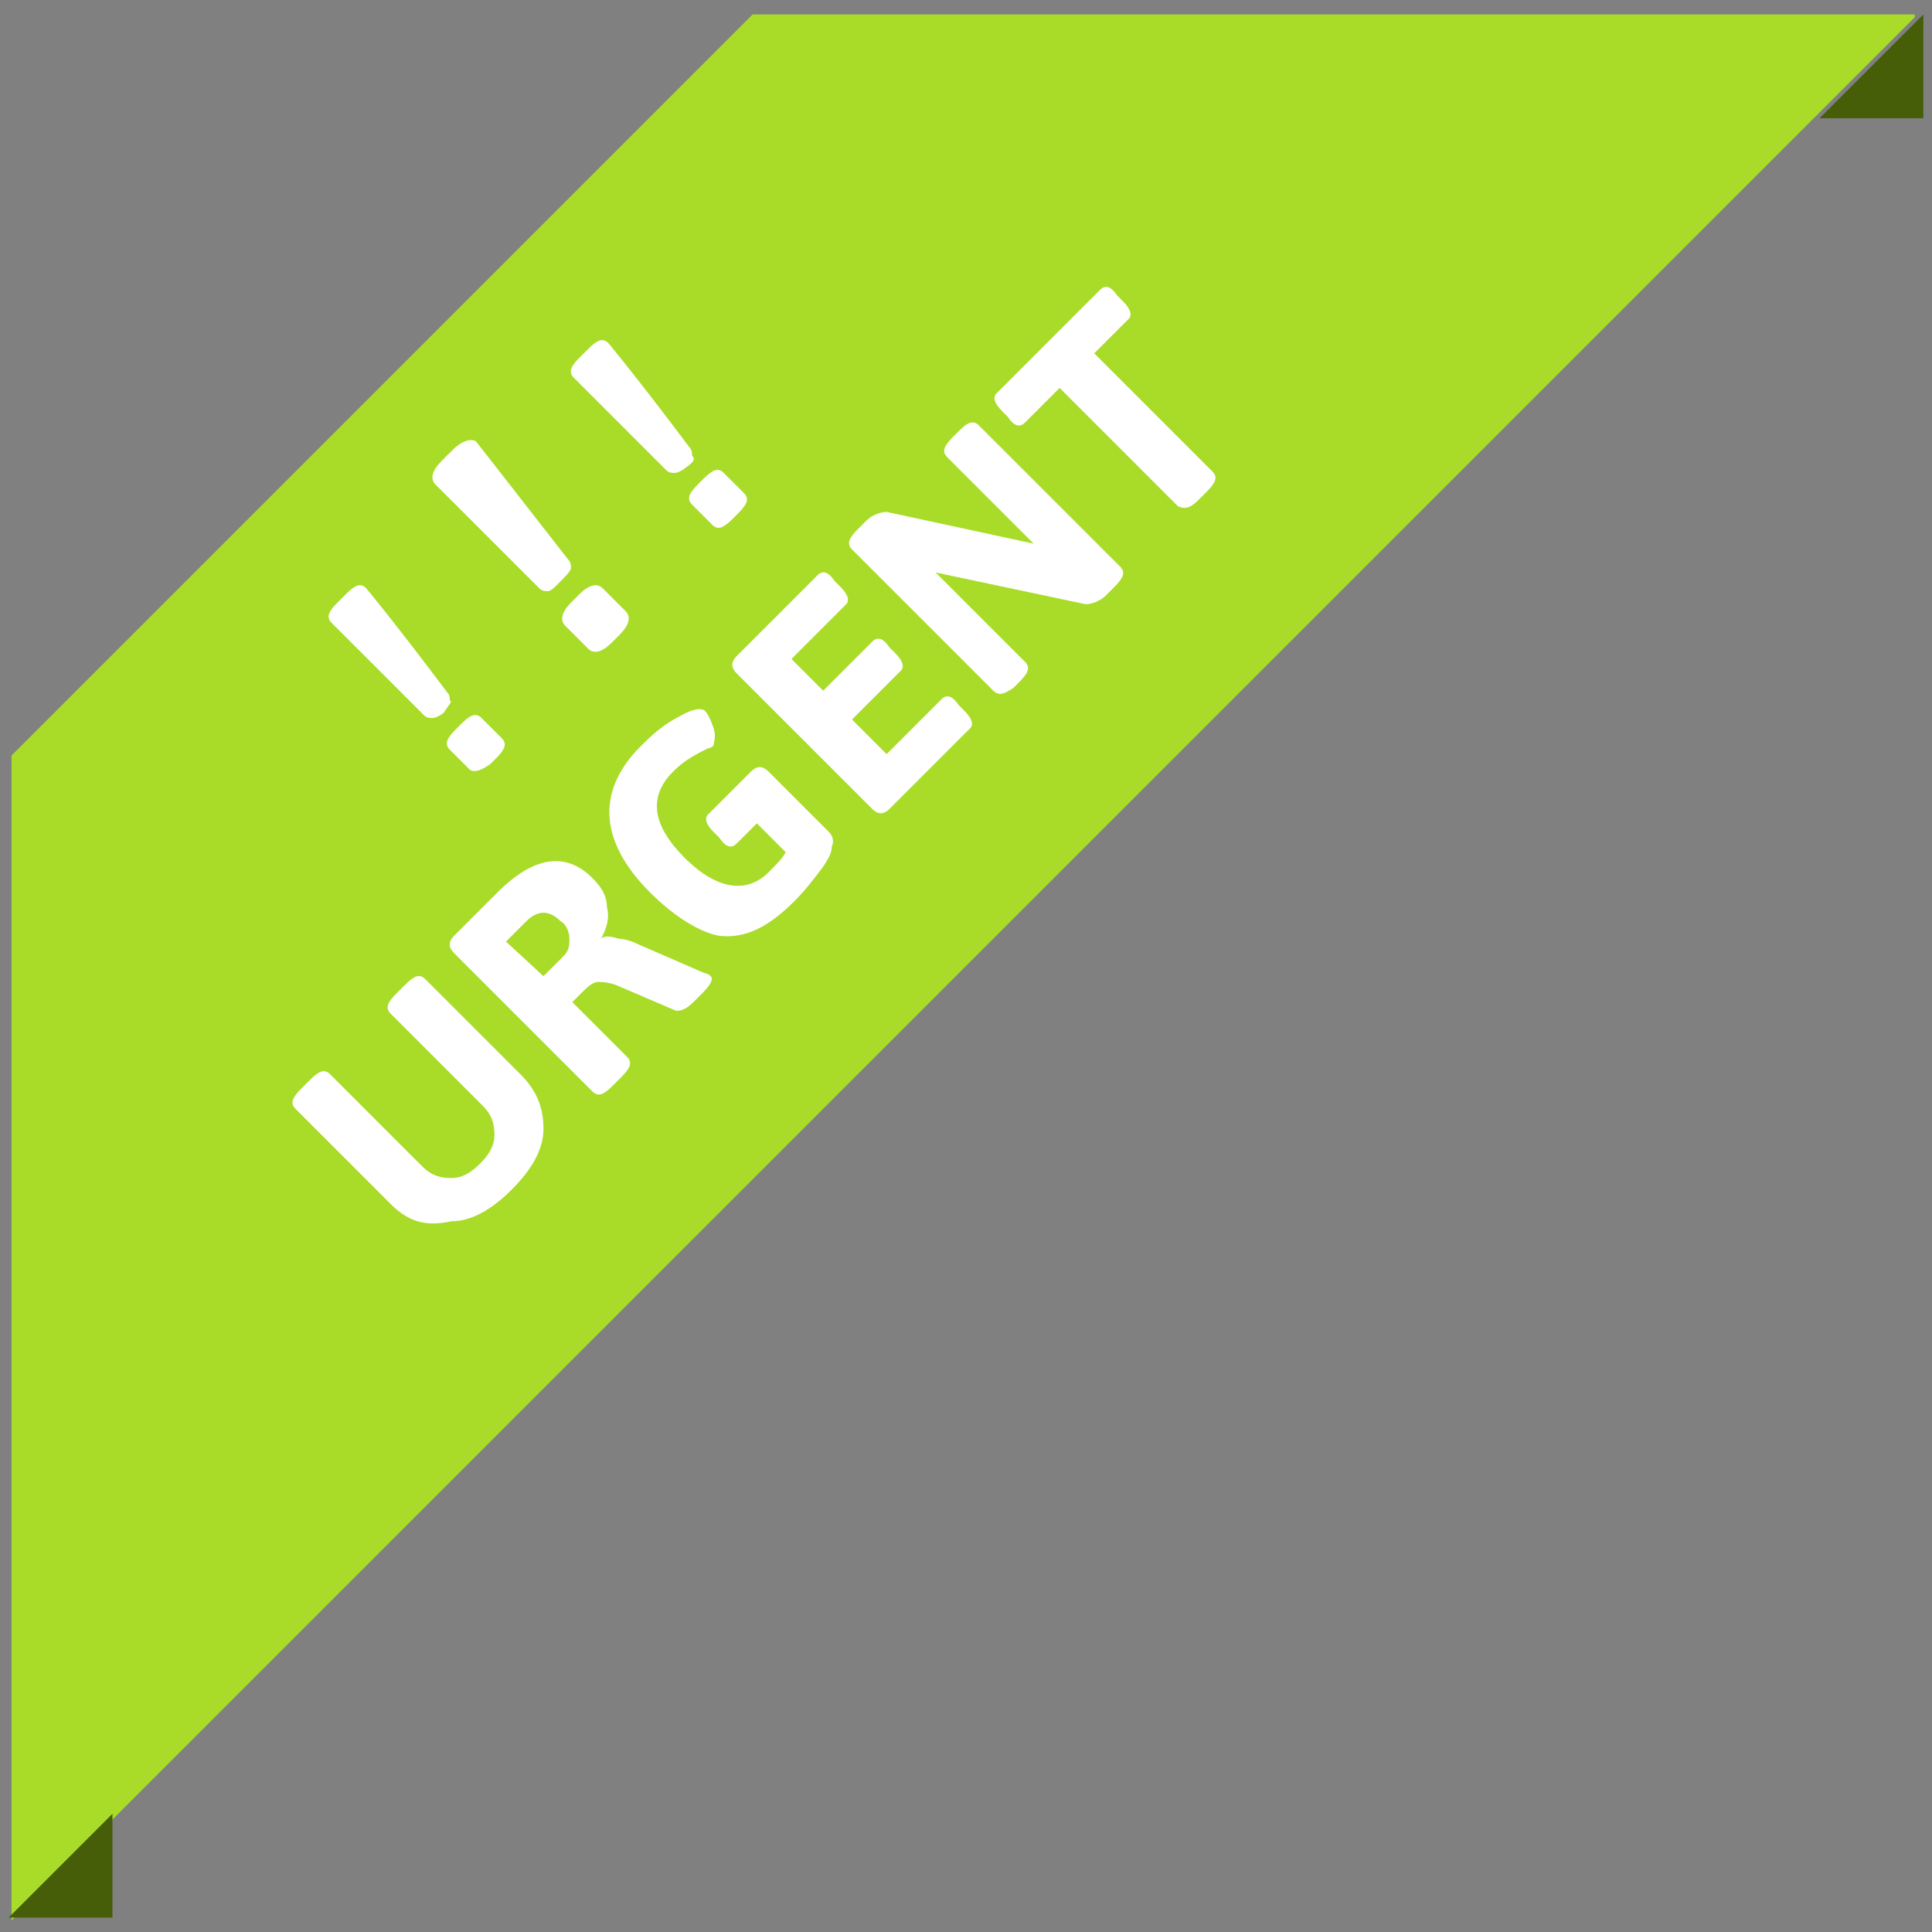 <svg xmlns:sketch="http://www.bohemiancoding.com/sketch/ns" xmlns="http://www.w3.org/2000/svg" xmlns:xlink="http://www.w3.org/1999/xlink" version="1.1" id="Layer_1" x="0" y="0" width="67" height="67" viewBox="-1384 438.9 67 67" xml:space="preserve" enable-background="new -1384 438.9 67 67">
  <rect x="-1384" y="438.9" width="67" height="67" fill="#808080" stroke="none"/>
  <style type="text/css">
    
	.st0{fill:#A8DC28;}
	.st1{fill:#455E07;}
	.st2{fill:#FFFFFF;}

  </style>
  <title>
    Ribbon urgent ad
  </title>
  <desc>
    Created with Sketch.
  </desc>
  <g id="Search-results-list" sketch:type="MSPage">
    <g id="Other-category-listing-v2" transform="translate(-19, -695)" sketch:type="MSArtboardGroup">
      <g id="_x31_" transform="translate(19, 21)" sketch:type="MSLayerGroup">
        <g id="Ribbon-urgent-ad" transform="translate(0, 674)" sketch:type="MSShapeGroup">
          <path id="Fill-1" class="st0" d="M-1357.9 439.4h40.3v0.1l-66 66v-40.4L-1357.9 439.4"/>
          <path id="Fill-2" class="st1" d="M-1317.3 439.4v3.6h-3.6L-1317.3 439.4"/>
          <path id="Fill-3" class="st1" d="M-1383.7 505.4h3.6v-3.6L-1383.7 505.4"/>
          <g id="Group" transform="translate(10.147, 9.853)">
            <path id="Fill-4" class="st2" d="M-1380.6 470.8l-3.3-3.3c-0.2-0.2-0.1-0.4 0.2-0.7l0.3-0.3c0.3-0.3 0.5-0.4 0.7-0.2l3.2 3.2c0.3 0.3 0.6 0.4 1 0.4 0.4 0 0.7-0.2 1-0.5 0.3-0.3 0.5-0.6 0.5-1 0-0.4-0.1-0.7-0.4-1l-3.2-3.2c-0.2-0.2-0.1-0.4 0.2-0.7l0.3-0.3c0.3-0.3 0.5-0.4 0.7-0.2l3.3 3.3c0.6 0.6 0.8 1.2 0.8 1.9s-0.4 1.4-1.1 2.1c-0.7 0.7-1.4 1.1-2.1 1.1C-1379.4 471.6-1380 471.4-1380.6 470.8"/>
            <path id="Fill-5" class="st2" d="M-1373.6 466.9l-4.8-4.8c-0.2-0.2-0.2-0.4 0-0.6l1.5-1.5c1.3-1.3 2.4-1.4 3.3-0.5 0.3 0.3 0.5 0.6 0.5 1 0.1 0.4 0 0.7-0.2 1.1l0 0c0.1-0.1 0.3-0.1 0.6 0 0.2 0 0.5 0.1 0.7 0.2l2.3 1c0.1 0 0.2 0.1 0.2 0.1 0.1 0.1 0 0.3-0.3 0.6l-0.3 0.3c-0.3 0.3-0.5 0.3-0.6 0.3l-2.1-0.9c-0.3-0.1-0.5-0.1-0.6-0.1 -0.2 0-0.4 0.2-0.6 0.4l-0.3 0.3 1.9 1.9c0.2 0.2 0.1 0.4-0.2 0.7l-0.3 0.3C-1373.2 467-1373.4 467.1-1373.6 466.9L-1373.6 466.9zM-1375.3 462.9l0.7-0.7c0.2-0.2 0.2-0.4 0.2-0.6 0-0.2-0.1-0.5-0.3-0.6 -0.2-0.2-0.4-0.3-0.6-0.3 -0.2 0-0.4 0.1-0.6 0.3l-0.7 0.7L-1375.3 462.9 -1375.3 462.9z"/>
            <path id="Fill-6" class="st2" d="M-1371.6 460c-1.8-1.8-1.9-3.6-0.2-5.2 0.4-0.4 0.8-0.7 1.2-0.9 0.5-0.3 0.8-0.3 0.9-0.2 0.1 0.1 0.2 0.3 0.3 0.6 0.1 0.3 0 0.5 0 0.6 0 0-0.1 0.1-0.2 0.1 -0.4 0.2-0.8 0.4-1.2 0.8 -0.9 0.9-0.7 1.9 0.4 3 1.1 1.1 2.2 1.3 3 0.4 0.2-0.2 0.4-0.4 0.5-0.6l-1-1 -0.7 0.7c-0.2 0.2-0.4 0.1-0.6-0.2l-0.2-0.2c-0.3-0.3-0.3-0.5-0.2-0.6l1.5-1.5c0.2-0.2 0.4-0.2 0.6 0l2.1 2.1c0.1 0.1 0.2 0.3 0.1 0.5 0 0.2-0.1 0.4-0.3 0.7 -0.3 0.4-0.6 0.8-1 1.2 -0.9 0.9-1.7 1.3-2.6 1.2C-1369.8 461.4-1370.7 460.9-1371.6 460"/>
            <path id="Fill-7" class="st2" d="M-1363.9 457.1l-4.7-4.7c-0.2-0.2-0.2-0.4 0-0.6l2.8-2.8c0.2-0.2 0.4-0.1 0.6 0.2l0.2 0.2c0.3 0.3 0.3 0.5 0.2 0.6l-1.9 1.9 1.1 1.1 1.7-1.7c0.2-0.2 0.4-0.1 0.6 0.2l0.2 0.2c0.3 0.3 0.3 0.5 0.2 0.6l-1.7 1.7 1.2 1.2 1.9-1.9c0.2-0.2 0.4-0.1 0.6 0.2l0.2 0.2c0.3 0.3 0.3 0.5 0.2 0.6l-2.8 2.8C-1363.5 457.3-1363.7 457.3-1363.9 457.1"/>
            <path id="Fill-8" class="st2" d="M-1359.7 453l-4.9-4.9c-0.2-0.2-0.1-0.4 0.2-0.7l0.3-0.3c0.2-0.2 0.5-0.3 0.7-0.3l5.1 1.1 -3-3c-0.2-0.2-0.1-0.4 0.2-0.7l0.2-0.2c0.3-0.3 0.5-0.4 0.7-0.2l4.9 4.9c0.2 0.2 0.1 0.4-0.2 0.7l-0.3 0.3c-0.2 0.2-0.5 0.3-0.7 0.3l-5.2-1.1 3.1 3.1c0.2 0.2 0.1 0.4-0.2 0.7l-0.2 0.2C-1359.3 453.1-1359.5 453.2-1359.7 453"/>
            <path id="Fill-9" class="st2" d="M-1353.3 446.6l-4.1-4.1 -1.2 1.2c-0.2 0.2-0.4 0.1-0.6-0.2l-0.2-0.2c-0.3-0.3-0.3-0.5-0.2-0.6l3.6-3.6c0.2-0.2 0.4-0.1 0.6 0.2l0.2 0.2c0.3 0.3 0.3 0.5 0.2 0.6l-1.2 1.2 4.1 4.1c0.2 0.2 0.1 0.4-0.2 0.7l-0.3 0.3C-1352.9 446.7-1353.1 446.7-1353.3 446.6"/>
          </g>
          <path id="_x21_-_x21_-_x21_" class="st2" d="M-1368.6 463.6c-0.1 0.1-0.3 0.2-0.4 0.2 -0.1 0-0.2 0-0.3-0.1l-3.2-3.2c-0.2-0.2-0.1-0.4 0.2-0.7l0.3-0.3c0.3-0.3 0.5-0.4 0.7-0.2 0 0 1 1.2 2.8 3.6 0.1 0.1 0.1 0.2 0.1 0.3C-1368.3 463.2-1368.4 463.3-1368.6 463.6L-1368.6 463.6zM-1367.7 465.6l-0.7-0.7c-0.2-0.2-0.1-0.4 0.2-0.7l0.2-0.2c0.3-0.3 0.5-0.4 0.7-0.2l0.7 0.7c0.2 0.2 0.1 0.4-0.2 0.7l-0.2 0.2C-1367.3 465.6-1367.5 465.7-1367.7 465.6L-1367.7 465.6zM-1364.6 459.1c-0.2 0.2-0.3 0.3-0.4 0.3 -0.1 0-0.2 0-0.3-0.1l-3.6-3.6c-0.2-0.2-0.1-0.5 0.2-0.8l0.4-0.4c0.3-0.3 0.6-0.4 0.8-0.3 0 0 1.1 1.4 3.2 4.1 0.1 0.1 0.1 0.2 0.1 0.3S-1364.4 458.9-1364.6 459.1L-1364.6 459.1zM-1363.6 461.4l-0.8-0.8c-0.2-0.2-0.1-0.5 0.2-0.8l0.3-0.3c0.3-0.3 0.6-0.4 0.8-0.2l0.8 0.8c0.2 0.2 0.1 0.5-0.2 0.8l-0.3 0.3C-1363.1 461.5-1363.4 461.6-1363.6 461.4L-1363.6 461.4zM-1360.2 455.1c-0.1 0.1-0.3 0.2-0.4 0.2 -0.1 0-0.2 0-0.3-0.1l-3.2-3.2c-0.2-0.2-0.1-0.4 0.2-0.7l0.3-0.3c0.3-0.3 0.5-0.4 0.7-0.2 0 0 1 1.2 2.8 3.6 0.1 0.1 0.1 0.2 0.1 0.3C-1359.9 454.8-1359.9 454.9-1360.2 455.1L-1360.2 455.1zM-1359.3 457.1l-0.7-0.7c-0.2-0.2-0.1-0.4 0.2-0.7l0.2-0.2c0.3-0.3 0.5-0.4 0.7-0.2l0.7 0.7c0.2 0.2 0.1 0.4-0.2 0.7l-0.2 0.2C-1358.9 457.2-1359.1 457.3-1359.3 457.1L-1359.3 457.1z"/>
        </g>
      </g>
    </g>
  </g>
</svg>
